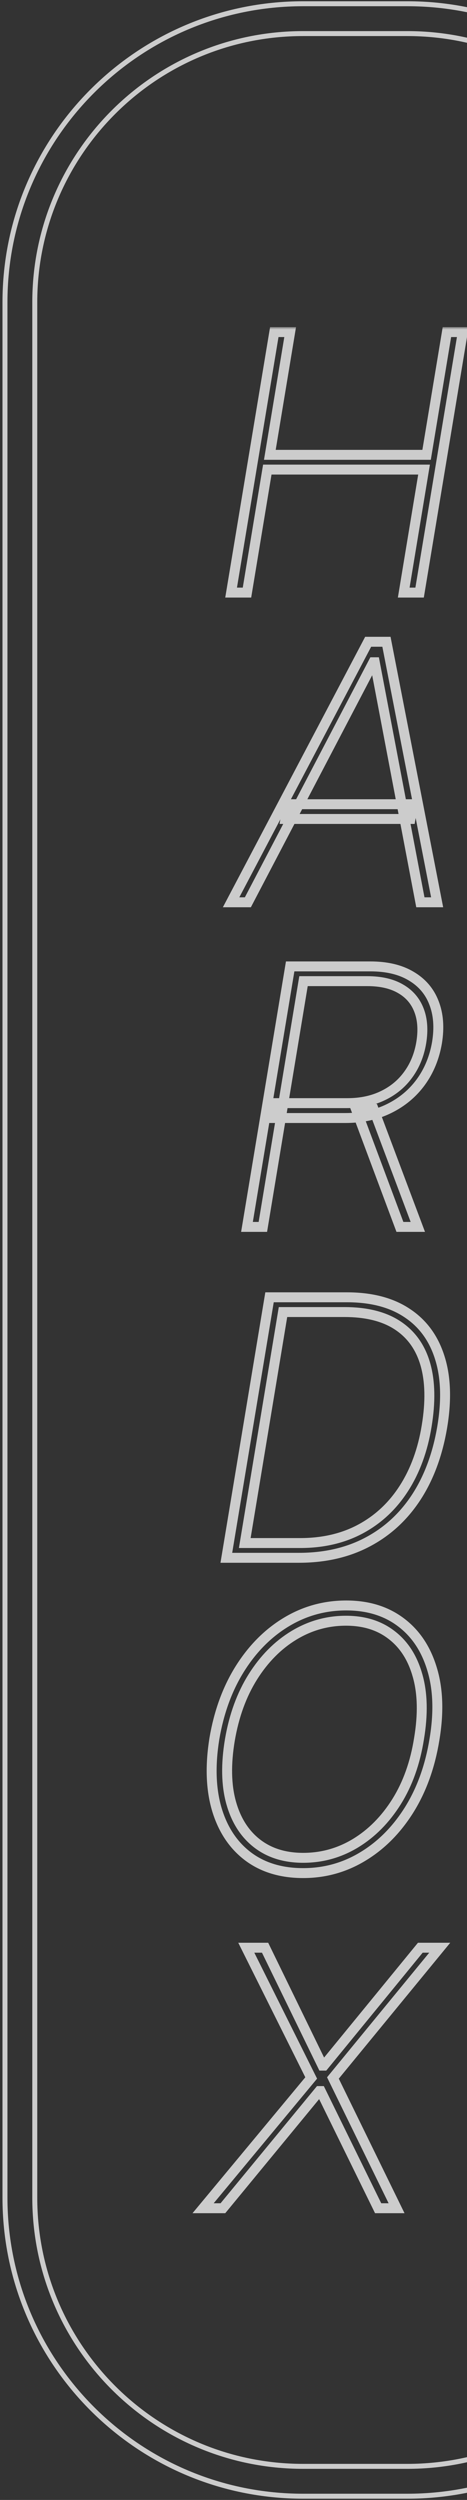 <svg width="94" height="503" viewBox="0 0 94 503" fill="none" xmlns="http://www.w3.org/2000/svg">
  <rect x="0" y="0" width="94" height="503" fill="#333333" stroke="none"/>
  <g opacity="0.8">
    <path fill-rule="evenodd" clip-rule="evenodd" d="M82 0.752C115.137 0.752 142 27.642 142 60.812L142 442.191C142 475.361 115.137 502.25 82 502.25L61 502.25C27.863 502.25 1 475.361 1 442.191L1 60.812C1 27.642 27.863 0.752 61 0.752L82 0.752ZM136 60.812C136 30.959 111.823 6.758 82 6.758L61 6.758C31.177 6.758 7 30.959 7 60.812L7 442.191C7 472.044 31.177 496.244 61 496.244L82 496.244C111.823 496.244 136 472.044 136 442.191L136 60.812Z" stroke="#F2F2F2"/>
    <mask id="path-2-outside-1_391_2681" maskUnits="userSpaceOnUse" x="37.881" y="65.817" width="57" height="380" fill="black">
      <rect fill="white" x="37.881" y="65.817" width="57" height="380"/>
      <path d="M46.517 119.233L55.21 66.817H58.406L54.315 91.515H85.867L89.957 66.817H93.153L84.46 119.233H81.264L85.355 94.484H53.804L49.713 119.233H46.517Z"/>
      <path d="M49.892 181.545H46.517L74.105 129.129H77.787L87.989 181.545H84.614L75.435 133.25H75.153L49.892 181.545ZM57.971 161.812H83.131L82.619 164.781H57.46L57.971 161.812Z"/>
      <path d="M49.713 246.86L58.406 194.444H74.54C77.847 194.444 80.582 195.093 82.747 196.389C84.929 197.669 86.463 199.461 87.349 201.764C88.253 204.067 88.457 206.738 87.963 209.775C87.452 212.778 86.369 215.422 84.716 217.709C83.062 219.978 80.94 221.753 78.349 223.032C75.775 224.312 72.835 224.952 69.528 224.952H55.057L55.543 221.957H69.937C72.614 221.957 74.991 221.454 77.071 220.447C79.168 219.441 80.872 218.024 82.185 216.199C83.514 214.373 84.383 212.232 84.793 209.775C85.202 207.267 85.048 205.091 84.332 203.248C83.616 201.389 82.381 199.955 80.625 198.949C78.869 197.925 76.645 197.413 73.952 197.413H61.091L52.909 246.86H49.713ZM75.179 223.109L84.102 246.86H80.497L71.625 223.109H75.179Z"/>
      <path d="M60.159 313.438H45.559L54.252 261.022H69.823C74.733 261.022 78.764 262.071 81.917 264.17C85.088 266.251 87.287 269.246 88.514 273.153C89.758 277.06 89.92 281.744 89 287.204C88.062 292.698 86.306 297.407 83.733 301.332C81.159 305.239 77.877 308.233 73.889 310.315C69.917 312.397 65.341 313.438 60.159 313.438ZM49.267 310.469H60.414C65.034 310.469 69.108 309.513 72.636 307.602C76.164 305.691 79.054 302.978 81.304 299.463C83.571 295.931 85.096 291.751 85.88 286.923C86.681 282.077 86.596 277.948 85.625 274.535C84.653 271.123 82.804 268.512 80.076 266.704C77.366 264.895 73.778 263.991 69.312 263.991H56.963L49.267 310.469Z"/>
      <path d="M87.436 350.079C86.549 355.471 84.845 360.18 82.322 364.207C79.799 368.216 76.697 371.33 73.015 373.548C69.35 375.767 65.353 376.876 61.024 376.876C56.592 376.876 52.884 375.749 49.901 373.497C46.935 371.245 44.847 368.088 43.637 364.028C42.444 359.967 42.282 355.232 43.151 349.823C44.072 344.431 45.794 339.731 48.316 335.721C50.856 331.694 53.967 328.572 57.649 326.354C61.33 324.136 65.345 323.027 69.691 323.027C74.038 323.027 77.703 324.153 80.686 326.405C83.668 328.64 85.765 331.788 86.975 335.849C88.203 339.893 88.356 344.636 87.436 350.079ZM84.342 349.823C85.16 344.943 85.066 340.729 84.061 337.18C83.072 333.631 81.333 330.901 78.845 328.99C76.373 327.062 73.305 326.098 69.64 326.098C65.89 326.098 62.396 327.079 59.157 329.041C55.919 331.003 53.166 333.784 50.899 337.385C48.649 340.968 47.106 345.199 46.271 350.079C45.453 354.959 45.538 359.173 46.526 362.722C47.515 366.254 49.254 368.984 51.742 370.912C54.231 372.84 57.325 373.804 61.024 373.804C64.808 373.804 68.319 372.823 71.558 370.861C74.813 368.882 77.566 366.101 79.816 362.518C82.066 358.917 83.575 354.686 84.342 349.823Z"/>
      <path d="M53.358 391.891L64.915 415.616H65.196L84.603 391.891H88.514L67.012 418.098L79.821 444.306H76.114L64.557 420.734H64.276L44.87 444.306H40.881L62.639 418.098L49.574 391.891H53.358Z"/>
    </mask>
    <path d="M46.517 119.233L55.21 66.817H58.406L54.315 91.515H85.867L89.957 66.817H93.153L84.46 119.233H81.264L85.355 94.484H53.804L49.713 119.233H46.517Z" stroke="#F2F2F2" stroke-width="2" mask="url(#path-2-outside-1_391_2681)"/>
    <path d="M49.892 181.545H46.517L74.105 129.129H77.787L87.989 181.545H84.614L75.435 133.25H75.153L49.892 181.545ZM57.971 161.812H83.131L82.619 164.781H57.46L57.971 161.812Z" stroke="#F2F2F2" stroke-width="2" mask="url(#path-2-outside-1_391_2681)"/>
    <path d="M49.713 246.86L58.406 194.444H74.54C77.847 194.444 80.582 195.093 82.747 196.389C84.929 197.669 86.463 199.461 87.349 201.764C88.253 204.067 88.457 206.738 87.963 209.775C87.452 212.778 86.369 215.422 84.716 217.709C83.062 219.978 80.94 221.753 78.349 223.032C75.775 224.312 72.835 224.952 69.528 224.952H55.057L55.543 221.957H69.937C72.614 221.957 74.991 221.454 77.071 220.447C79.168 219.441 80.872 218.024 82.185 216.199C83.514 214.373 84.383 212.232 84.793 209.775C85.202 207.267 85.048 205.091 84.332 203.248C83.616 201.389 82.381 199.955 80.625 198.949C78.869 197.925 76.645 197.413 73.952 197.413H61.091L52.909 246.86H49.713ZM75.179 223.109L84.102 246.86H80.497L71.625 223.109H75.179Z" stroke="#F2F2F2" stroke-width="2" mask="url(#path-2-outside-1_391_2681)"/>
    <path d="M60.159 313.438H45.559L54.252 261.022H69.823C74.733 261.022 78.764 262.071 81.917 264.17C85.088 266.251 87.287 269.246 88.514 273.153C89.758 277.06 89.92 281.744 89 287.204C88.062 292.698 86.306 297.407 83.733 301.332C81.159 305.239 77.877 308.233 73.889 310.315C69.917 312.397 65.341 313.438 60.159 313.438ZM49.267 310.469H60.414C65.034 310.469 69.108 309.513 72.636 307.602C76.164 305.691 79.054 302.978 81.304 299.463C83.571 295.931 85.096 291.751 85.88 286.923C86.681 282.077 86.596 277.948 85.625 274.535C84.653 271.123 82.804 268.512 80.076 266.704C77.366 264.895 73.778 263.991 69.312 263.991H56.963L49.267 310.469Z" stroke="#F2F2F2" stroke-width="2" mask="url(#path-2-outside-1_391_2681)"/>
    <path d="M87.436 350.079C86.549 355.471 84.845 360.18 82.322 364.207C79.799 368.216 76.697 371.33 73.015 373.548C69.35 375.767 65.353 376.876 61.024 376.876C56.592 376.876 52.884 375.749 49.901 373.497C46.935 371.245 44.847 368.088 43.637 364.028C42.444 359.967 42.282 355.232 43.151 349.823C44.072 344.431 45.794 339.731 48.316 335.721C50.856 331.694 53.967 328.572 57.649 326.354C61.33 324.136 65.345 323.027 69.691 323.027C74.038 323.027 77.703 324.153 80.686 326.405C83.668 328.64 85.765 331.788 86.975 335.849C88.203 339.893 88.356 344.636 87.436 350.079ZM84.342 349.823C85.16 344.943 85.066 340.729 84.061 337.18C83.072 333.631 81.333 330.901 78.845 328.99C76.373 327.062 73.305 326.098 69.64 326.098C65.89 326.098 62.396 327.079 59.157 329.041C55.919 331.003 53.166 333.784 50.899 337.385C48.649 340.968 47.106 345.199 46.271 350.079C45.453 354.959 45.538 359.173 46.526 362.722C47.515 366.254 49.254 368.984 51.742 370.912C54.231 372.84 57.325 373.804 61.024 373.804C64.808 373.804 68.319 372.823 71.558 370.861C74.813 368.882 77.566 366.101 79.816 362.518C82.066 358.917 83.575 354.686 84.342 349.823Z" stroke="#F2F2F2" stroke-width="2" mask="url(#path-2-outside-1_391_2681)"/>
    <path d="M53.358 391.891L64.915 415.616H65.196L84.603 391.891H88.514L67.012 418.098L79.821 444.306H76.114L64.557 420.734H64.276L44.87 444.306H40.881L62.639 418.098L49.574 391.891H53.358Z" stroke="#F2F2F2" stroke-width="2" mask="url(#path-2-outside-1_391_2681)"/>
  </g>
</svg>
